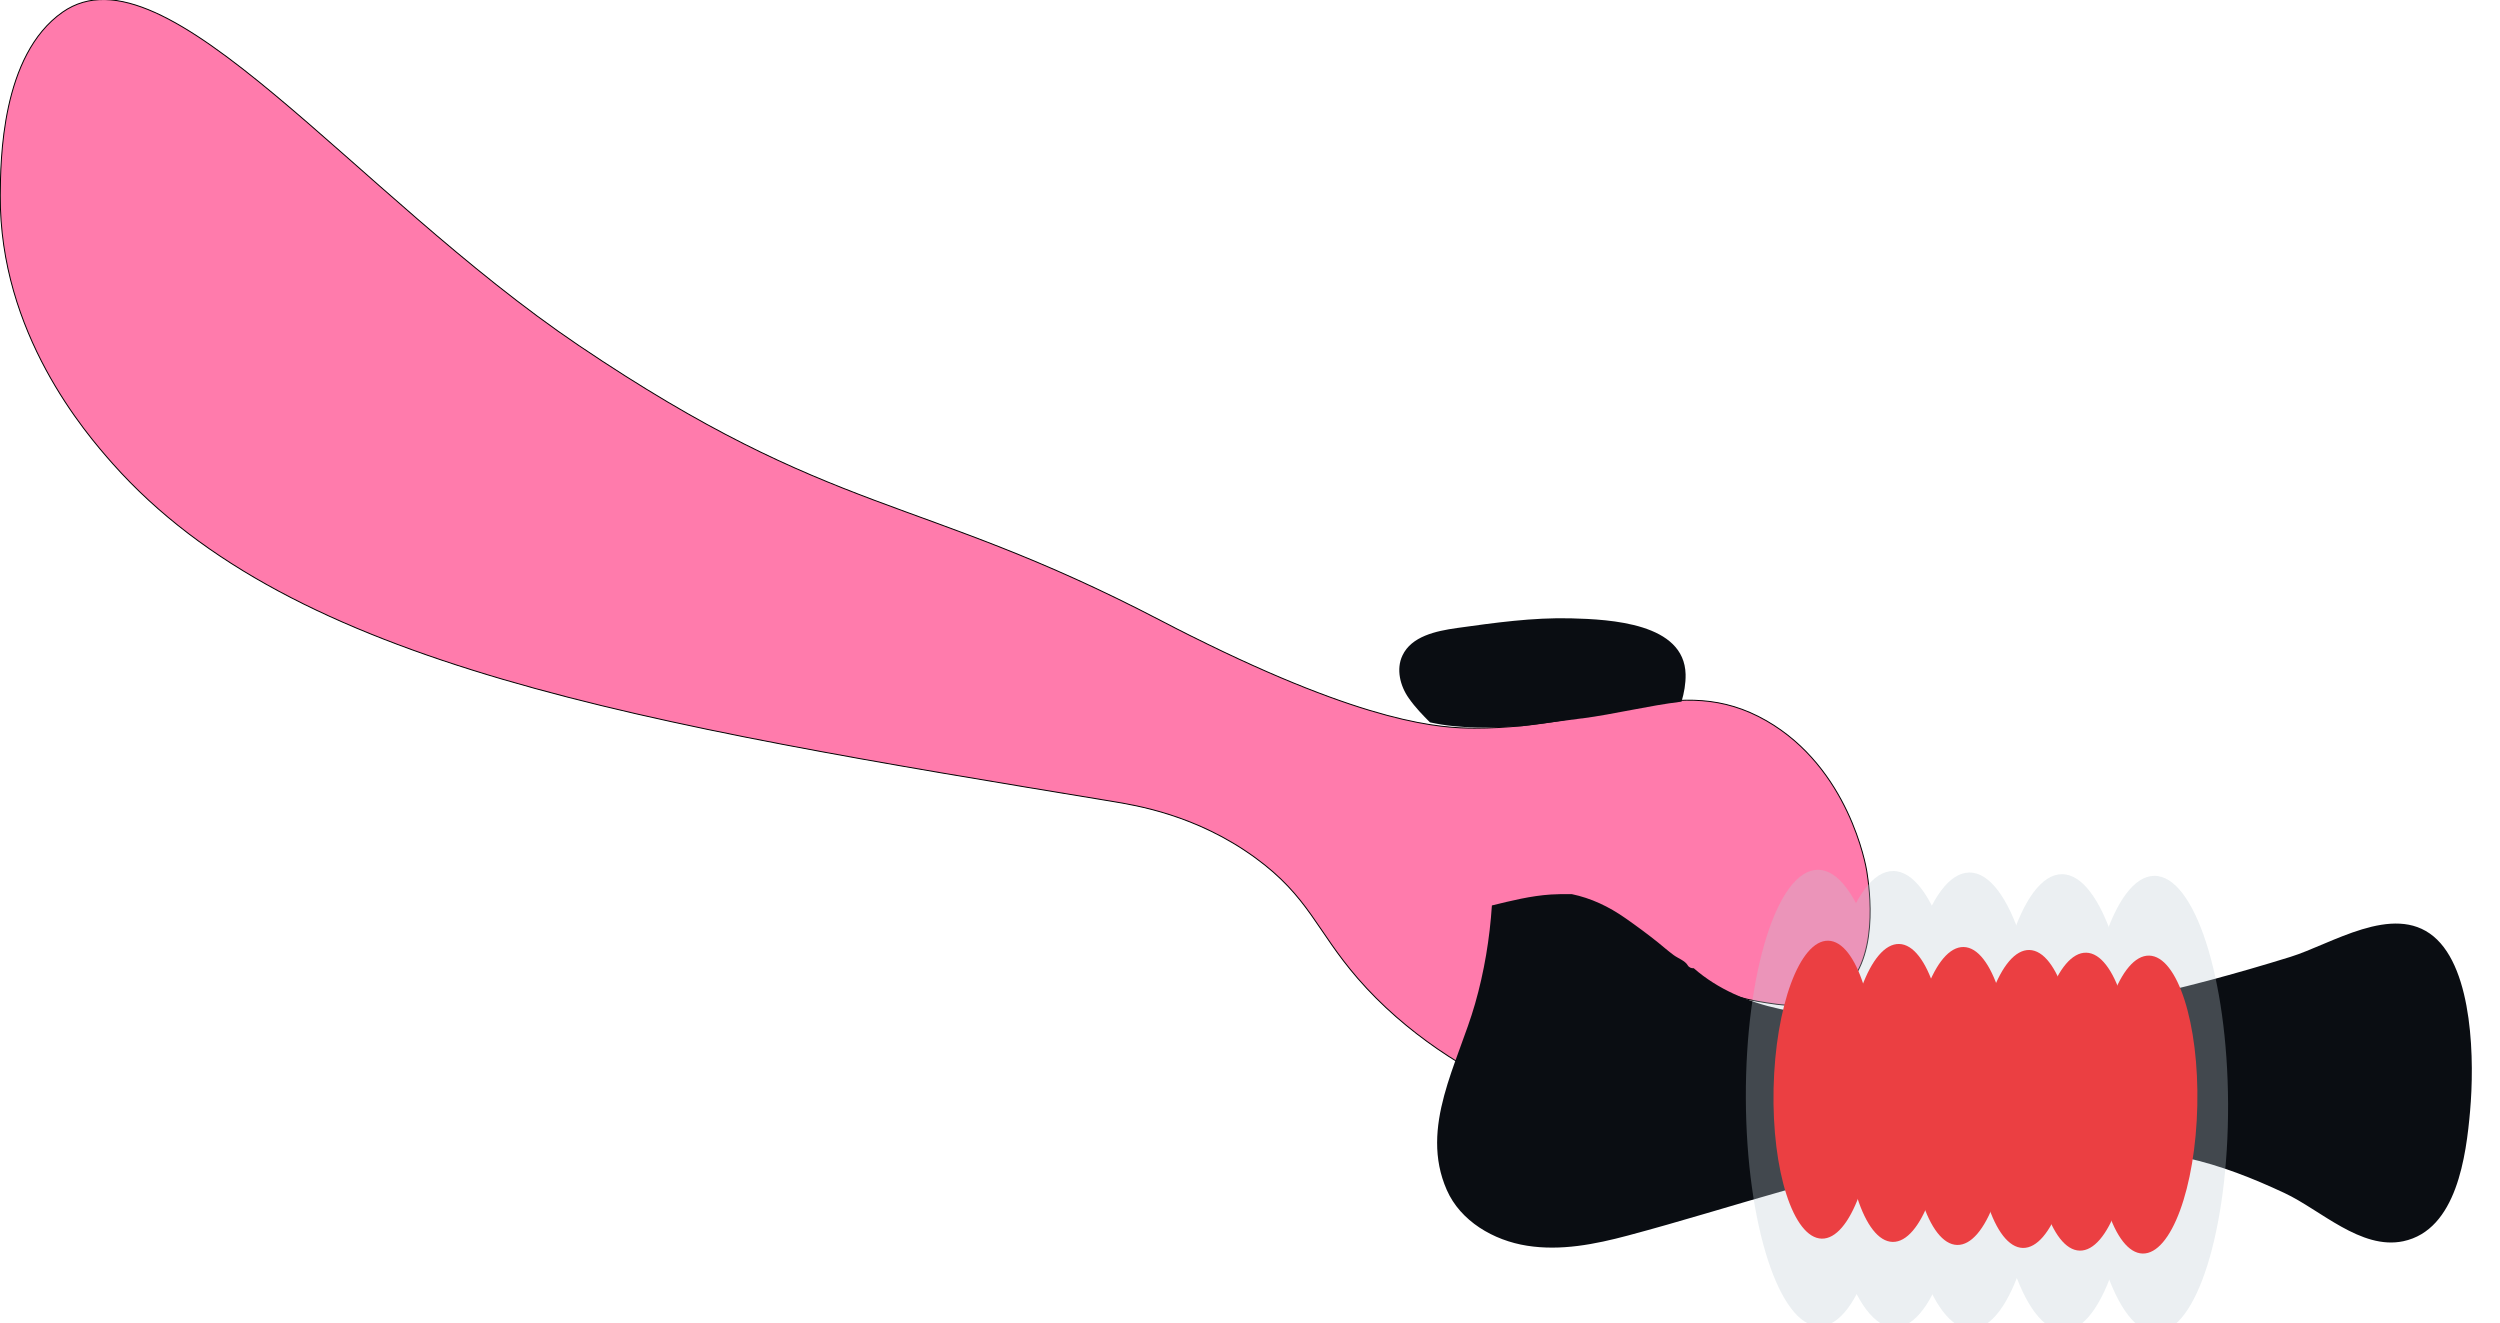 <svg width="2545.28" height="1347.07" xmlns="http://www.w3.org/2000/svg" data-name="ALIEN 1">
 <defs>
  <clipPath id="clippath">
   <path class="cls-3" d="m-114.553,-20.78c-1.15,-0.57 -2.33,-1.18 -3.56,-1.82c-27.96,-14.57 -37.18,-11.62 -66.51,-31.43c-25.82,-17.44 -47.27,-46.34 -59.03,-38.13c-7.03,4.91 -7.1,16.96 -7.13,20.96c-0.1,15.76 9.72,27.14 12.89,30.71c20.56,23.14 60.32,29.69 114.19,38.57c2.83,0.47 9.7,1.56 16.42,6.45c6.13,4.46 6.98,8.31 11.72,13.79c10.89,12.58 28.98,18.26 31.94,14.75c1.64,-1.94 -0.94,-7.16 -3.54,-10.19c-5.38,-6.28 -13.44,-6.14 -13.29,-7.39c0.16,-1.35 9.79,-3.71 18.75,0.09c4.65,1.97 6.33,4.42 11.89,5.38c2.69,0.46 6.42,1.11 9.25,-0.92c4.84,-3.46 3.5,-12.13 3.22,-13.95c-0.1,-0.64 -2.05,-11.81 -11.49,-17.22c-10.02,-5.74 -18.3,0.85 -33.36,0.85c-3.77,0 -12.17,-0.41 -32.37,-10.51" fill="#ff7bac" stroke-width="0px" id="svg_1"/>
  </clipPath>
 </defs>
 <g>
  <title>Layer 1</title>
  <g id="Layer_2" data-name="Layer 2" stroke="null">
   <g id="svg_2" stroke="null">
    <g id="svg_3" stroke="null">
     <path class="cls-2" d="m1213.191,647.859c-10.239,-5.075 -20.745,-10.506 -31.696,-16.204c-248.939,-129.722 -331.028,-103.457 -592.164,-279.833c-229.885,-155.275 -420.863,-412.583 -525.567,-339.486c-62.591,43.716 -63.214,151.001 -63.481,186.615c-0.89,140.317 86.541,241.638 114.765,273.423c183.054,206.024 537.052,264.342 1016.678,343.404c25.197,4.185 86.363,13.889 146.194,57.427c54.578,39.709 62.146,73.987 104.348,122.778c96.958,112.005 258.02,162.576 284.374,131.325c14.602,-17.273 -8.369,-63.748 -31.518,-90.725c-47.9,-55.913 -119.662,-54.667 -118.326,-65.796c1.425,-12.02 87.164,-33.032 166.938,0.801c41.401,17.54 56.358,39.353 105.861,47.9c23.95,4.096 57.16,9.883 82.356,-8.191c43.092,-30.806 31.162,-107.998 28.669,-124.202c-0.89,-5.698 -18.252,-105.149 -102.3,-153.316c-89.212,-51.105 -162.932,7.568 -297.017,7.568c-33.566,0 -108.354,-3.65 -288.203,-93.575" fill="#ff7bac" id="svg_4" stroke="null"/>
     <g class="cls-1" clip-path="url(#clippath)" id="svg_5" stroke="null">
      <path class="cls-7" d="m-74.773,537.814c33.566,16.827 193.916,34.189 232.378,38.374c89.212,9.616 225.078,24.395 317.05,7.212c152.782,-28.491 90.369,-127.318 59.831,-173.171c-56.715,-85.116 -175.308,-174.952 -319.097,-283.84c-11.307,-8.547 -0.712,-0.445 -299.332,-217.421c-111.203,-80.754 -156.522,-113.785 -163.911,-115.655c-16.293,-4.185 191.868,153.227 376.702,339.308c94.198,94.732 141.208,142.098 162.665,193.114c8.992,21.368 41.579,109.512 -88.233,159.282c-121.531,46.654 -316.961,33.299 -278.053,52.797l-0,0z" stroke-width="0px" fill="#ff65ac" id="svg_6" stroke="null"/>
     </g>
    </g>
    <g id="svg_7" stroke="null">
     <path transform="rotate(0.487 1570.38 685.234)" class="cls-5" d="m1610.813,731.139c34.011,-4.808 67.31,-13.533 101.41,-17.985c2.582,-9.081 4.185,-18.341 3.917,-27.868c-1.692,-52.085 -76.836,-55.29 -117.258,-56.002c-38.908,-0.623 -77.548,5.164 -116.011,10.862c-21.368,3.205 -46.209,8.814 -55.201,28.491c-6.41,13.889 -2.137,30.895 6.856,43.359c6.945,9.705 14.423,17.095 21.724,24.395c31.429,6.767 63.036,5.075 94.732,3.027c19.944,-2.849 39.887,-5.52 59.831,-8.369l0,0.089l-0,0z" fill="#0a0d12" stroke-width="0px" id="svg_8" stroke="null"/>
     <path transform="rotate(7.26 1994.23 1103.67)" class="cls-5" d="m2514.115,1064.931c-1.87,-48.791 -14.513,-142.988 -59.386,-171.479c-45.229,-28.669 -102.389,21.19 -142.009,39.175c-53.153,24.217 -107.108,46.565 -162.398,65.44c-110.936,37.928 -228.906,62.858 -346.609,52.797c-32.497,-2.76 -65.173,-11.931 -92.061,-30.093c-2.226,0.534 -4.808,0 -6.589,-2.315c-3.205,-4.185 -10.951,-5.787 -15.403,-8.369c-5.876,-3.294 -11.485,-7.034 -17.184,-10.595c-11.752,-7.212 -23.95,-13.978 -36.148,-20.389c-18.608,-9.794 -37.305,-15.848 -57.427,-17.451c-7.123,0.801 -14.245,1.781 -21.19,3.116c-19.944,3.917 -38.997,11.307 -57.961,18.608c2.048,33.833 0.801,67.933 -4.363,101.499c-9.438,62.057 -40.688,131.592 -4.63,191.601c17.807,29.737 53.687,45.051 88.322,46.031c34.634,1.068 68.378,-10.15 100.43,-23.238c102.745,-41.846 206.291,-94.554 313.31,-124.469c77.994,-21.724 159.905,-33.121 240.926,-25.82c35.435,3.205 69.803,12.02 103.546,22.882c38.374,12.287 84.493,47.811 126.072,33.388c52.708,-18.341 52.53,-94.732 50.749,-140.406l0,0.089l0,0z" fill="#0a0d12" stroke-width="0px" id="svg_9" stroke="null"/>
     <g transform="rotate(7.26 2021.51 1117.14)" id="svg_10" stroke="null">
      <ellipse class="cls-8" cx="115.647" cy="338.398" rx="5.88" ry="17.04" stroke-width="0px" fill="red" id="svg_11" transform="matrix(8.854 -0.932 0.932 8.854 519.049 -1758.26)" stroke="null"/>
      <ellipse class="cls-8" cx="123.847" cy="338.588" rx="5.88" ry="17.04" stroke-width="0px" fill="red" id="svg_12" transform="matrix(8.854 -0.932 0.932 8.854 518.271 -1758.12)" stroke="null"/>
      <ellipse class="cls-8" cx="131.317" cy="338.768" rx="5.88" ry="17.04" stroke-width="0px" fill="red" id="svg_13" transform="matrix(8.854 -0.932 0.932 8.854 517.558 -1757.99)" stroke="null"/>
      <ellipse class="cls-8" cx="138.917" cy="338.938" rx="5.88" ry="17.04" stroke-width="0px" fill="red" id="svg_14" transform="matrix(8.854 -0.932 0.932 8.854 516.837 -1757.85)" stroke="null"/>
      <ellipse class="cls-8" cx="145.497" cy="339.098" rx="5.88" ry="17.04" stroke-width="0px" fill="red" id="svg_15" transform="matrix(8.854 -0.932 0.932 8.854 516.207 -1757.73)" stroke="null"/>
      <ellipse class="cls-8" cx="152.777" cy="339.268" rx="5.88" ry="17.04" stroke-width="0px" fill="red" id="svg_16" transform="matrix(8.854 -0.932 0.932 8.854 515.513 -1757.6)" stroke="null"/>
     </g>
     <g transform="rotate(7.26 2022.94 1120.85)" class="cls-4" opacity="0.31" id="svg_17" stroke="null">
      <ellipse class="cls-6" cx="102.149" cy="397.307" rx="8.33" ry="26.1" stroke-width="0px" fill="#bdccd4" id="svg_18" transform="matrix(8.828 -1.159 1.159 8.828 490.379 -2249.45)" stroke="null"/>
      <ellipse class="cls-6" cx="110.899" cy="397.467" rx="8.33" ry="26.1" stroke-width="0px" fill="#bdccd4" id="svg_19" transform="matrix(8.828 -1.159 1.159 8.828 489.118 -2249.14)" stroke="null"/>
      <ellipse class="cls-6" cx="119.779" cy="397.657" rx="8.33" ry="26.1" stroke-width="0px" fill="#bdccd4" id="svg_20" transform="matrix(8.828 -1.159 1.159 8.828 487.824 -2248.83)" stroke="null"/>
      <ellipse class="cls-6" cx="130.529" cy="397.867" rx="8.33" ry="26.1" stroke-width="0px" fill="#bdccd4" id="svg_21" transform="matrix(8.828 -1.159 1.159 8.828 486.277 -2248.44)" stroke="null"/>
      <ellipse class="cls-6" cx="141.279" cy="398.077" rx="8.33" ry="26.1" stroke-width="0px" fill="#bdccd4" id="svg_22" transform="matrix(8.828 -1.159 1.159 8.828 484.719 -2248.06)" stroke="null"/>
     </g>
    </g>
   </g>
  </g>
 </g>
</svg>